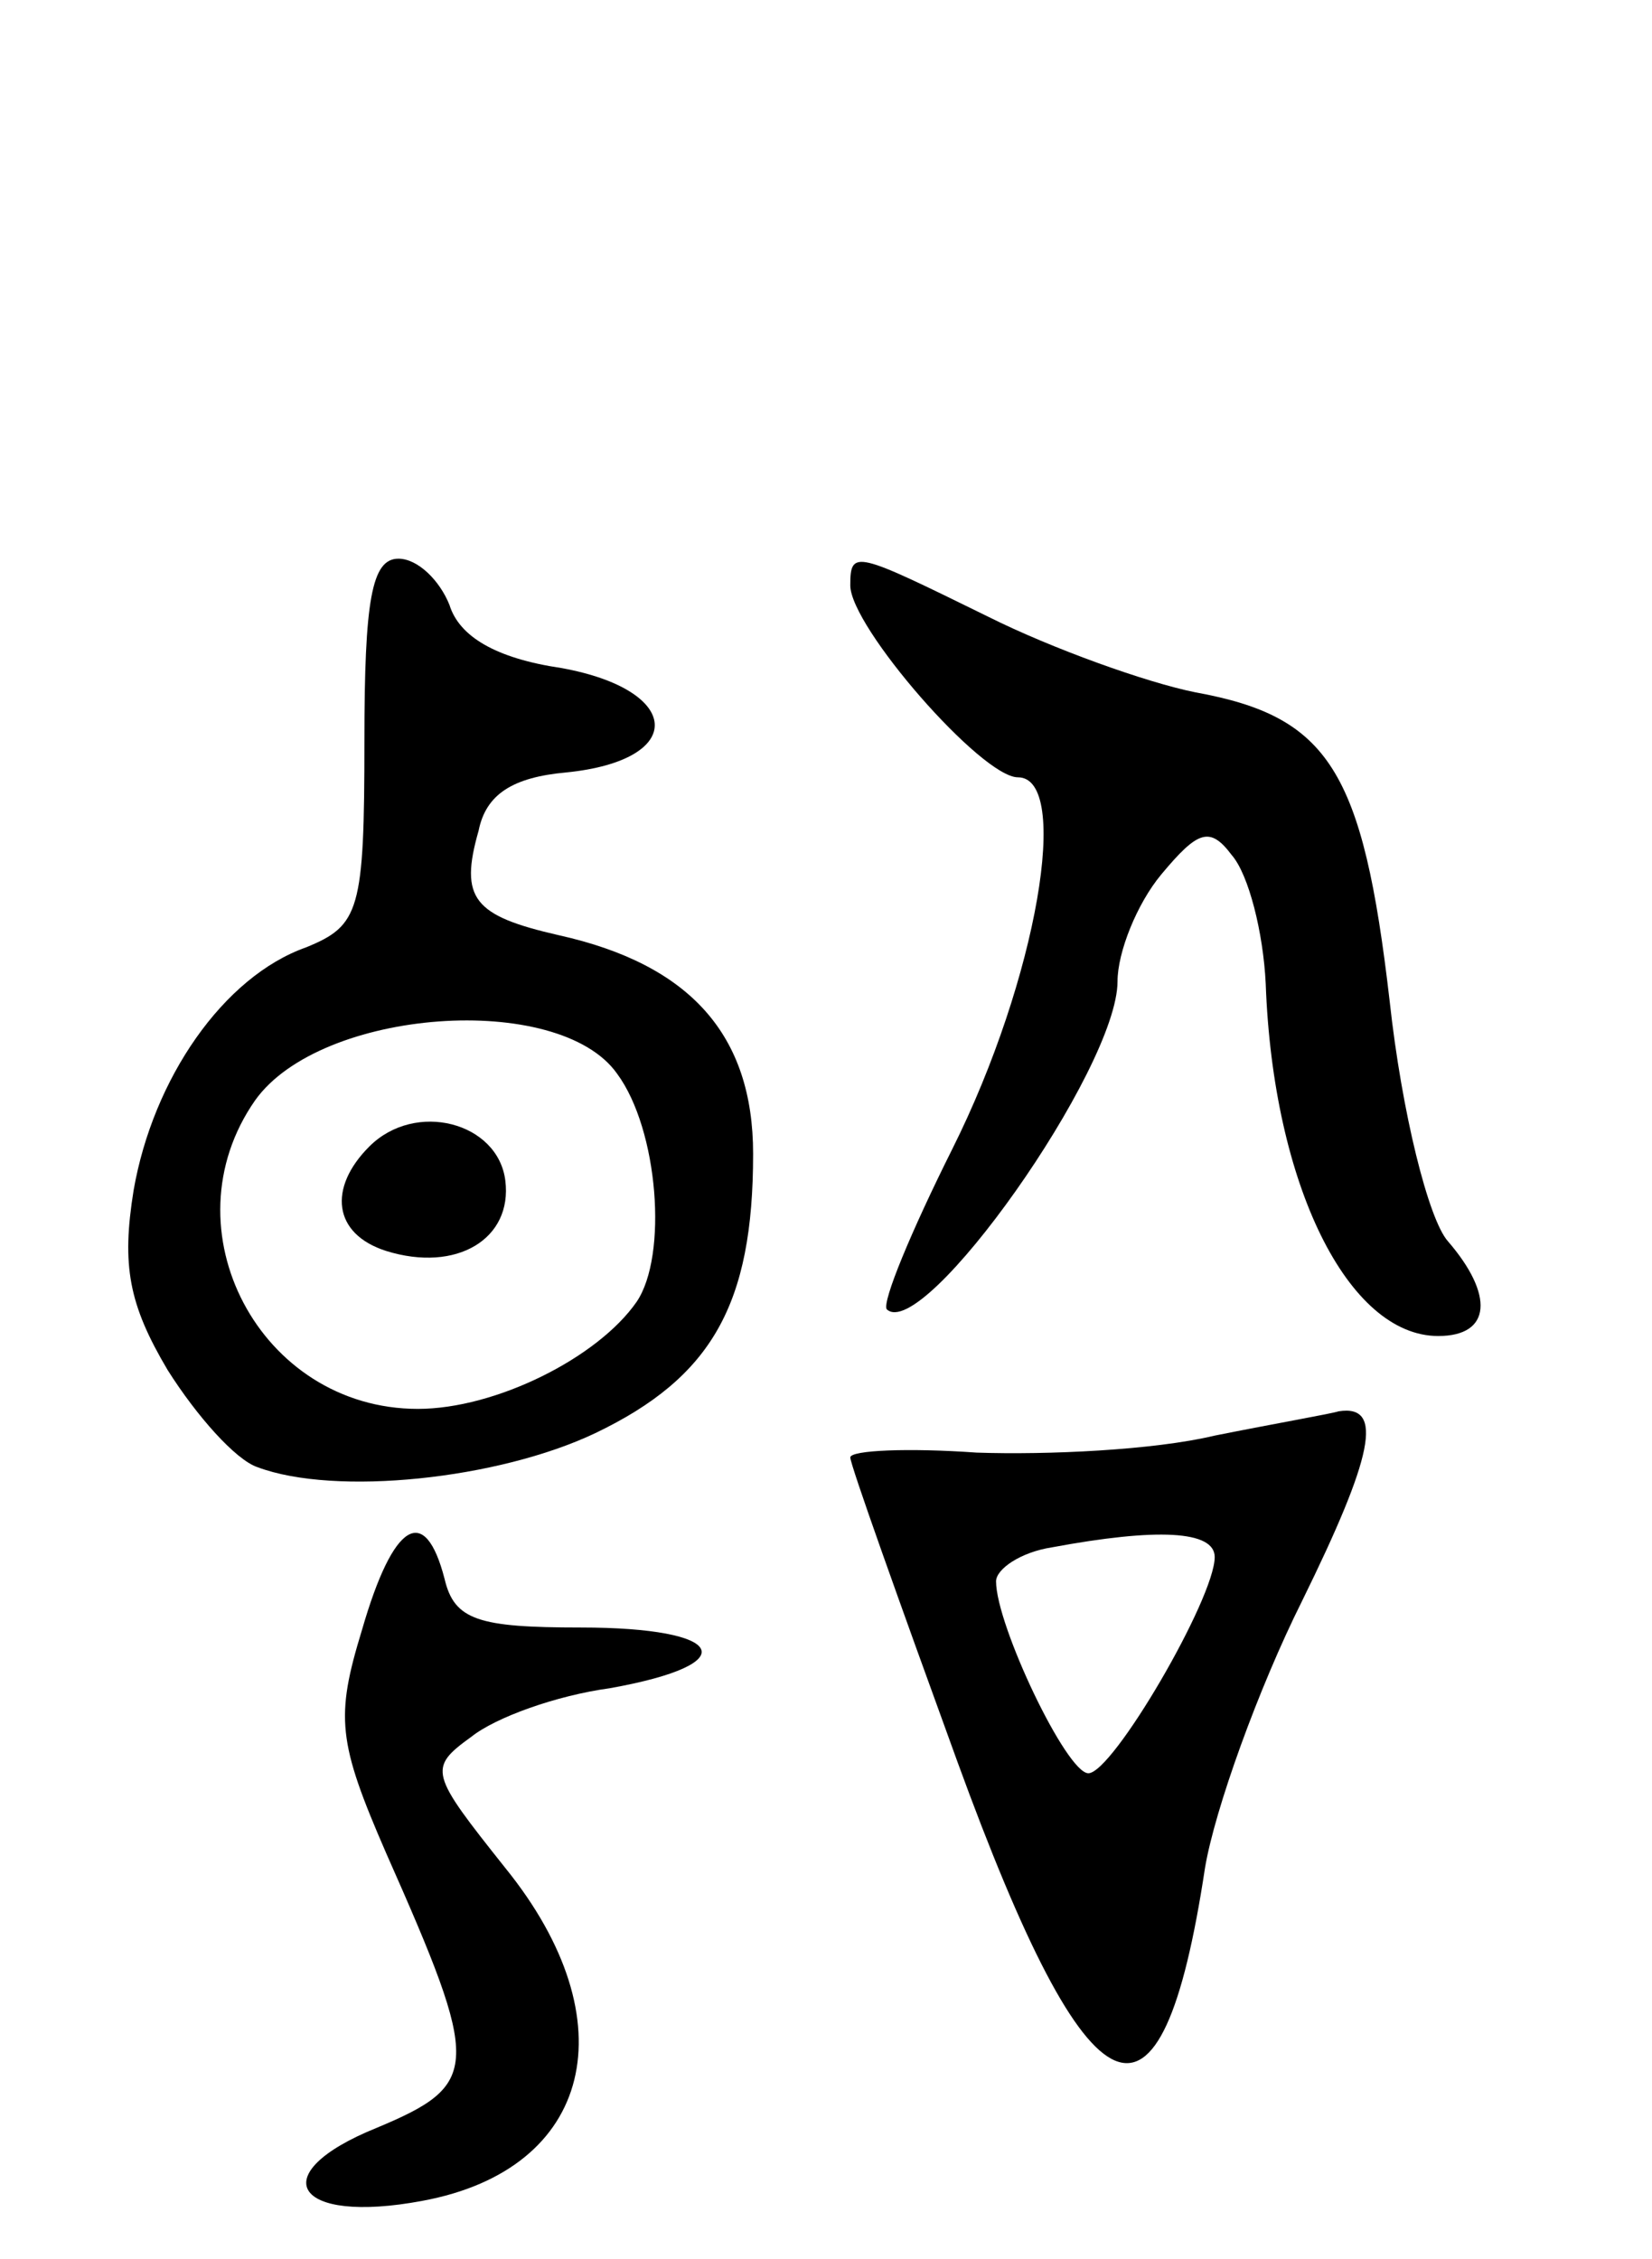 <svg version="1.0" xmlns="http://www.w3.org/2000/svg"
 width="68pt" height="93pt" viewBox="0 0 68 93"
 preserveAspectRatio="xMidYMid meet">
<g transform="translate(0,93) scale(0.1,-0.1)"
fill="#000000" stroke="none">
<path d="M150 625 c0 -70 -2 -76 -24 -85 -34 -12 -63 -54 -71 -100 -5 -31 -2
-47 14 -74 12 -19 28 -37 37 -40 32 -12 99 -5 139 14 48 23 65 53 65 115 0 49
-26 78 -80 90 -35 8 -41 15 -33 43 3 15 14 22 36 24 50 5 48 34 -2 43 -27 4
-42 13 -46 26 -4 10 -13 19 -21 19 -11 0 -14 -17 -14 -75z m104 -137 c17 -23
21 -75 8 -94 -16 -23 -58 -44 -90 -44 -65 0 -104 74 -67 127 27 38 125 45 149
11z"/>
<path d="M152 458 c-17 -17 -15 -36 7 -43 29 -9 52 5 49 29 -3 24 -37 33 -56
14z"/>
<path d="M350 689 c0 -17 54 -79 69 -79 22 0 8 -83 -27 -153 -17 -34 -29 -63
-27 -66 15 -14 95 99 95 135 0 12 8 32 18 44 15 18 20 20 29 8 7 -8 13 -32 14
-53 3 -83 34 -145 71 -145 22 0 23 17 4 39 -8 9 -19 53 -24 99 -11 95 -25 117
-80 127 -20 4 -59 18 -85 31 -55 27 -57 28 -57 13z"/>
<path d="M500 339 c-25 -6 -69 -8 -98 -7 -28 2 -52 1 -52 -2 0 -3 20 -59 44
-125 55 -151 84 -163 102 -44 4 24 22 74 40 110 29 59 34 81 15 78 -3 -1 -26
-5 -51 -10z m0 -50 c0 -17 -42 -89 -52 -89 -9 0 -38 61 -38 79 0 5 10 12 23
14 43 8 67 7 67 -4z"/>
<path d="M149 259 c-11 -36 -10 -46 10 -92 39 -88 39 -95 -4 -113 -47 -19 -34
-40 19 -30 70 13 85 74 34 137 -31 39 -32 41 -14 54 10 8 35 17 57 20 56 10
48 25 -12 25 -42 0 -52 3 -56 20 -8 31 -21 24 -34 -21z"/>
</g>
</svg>
